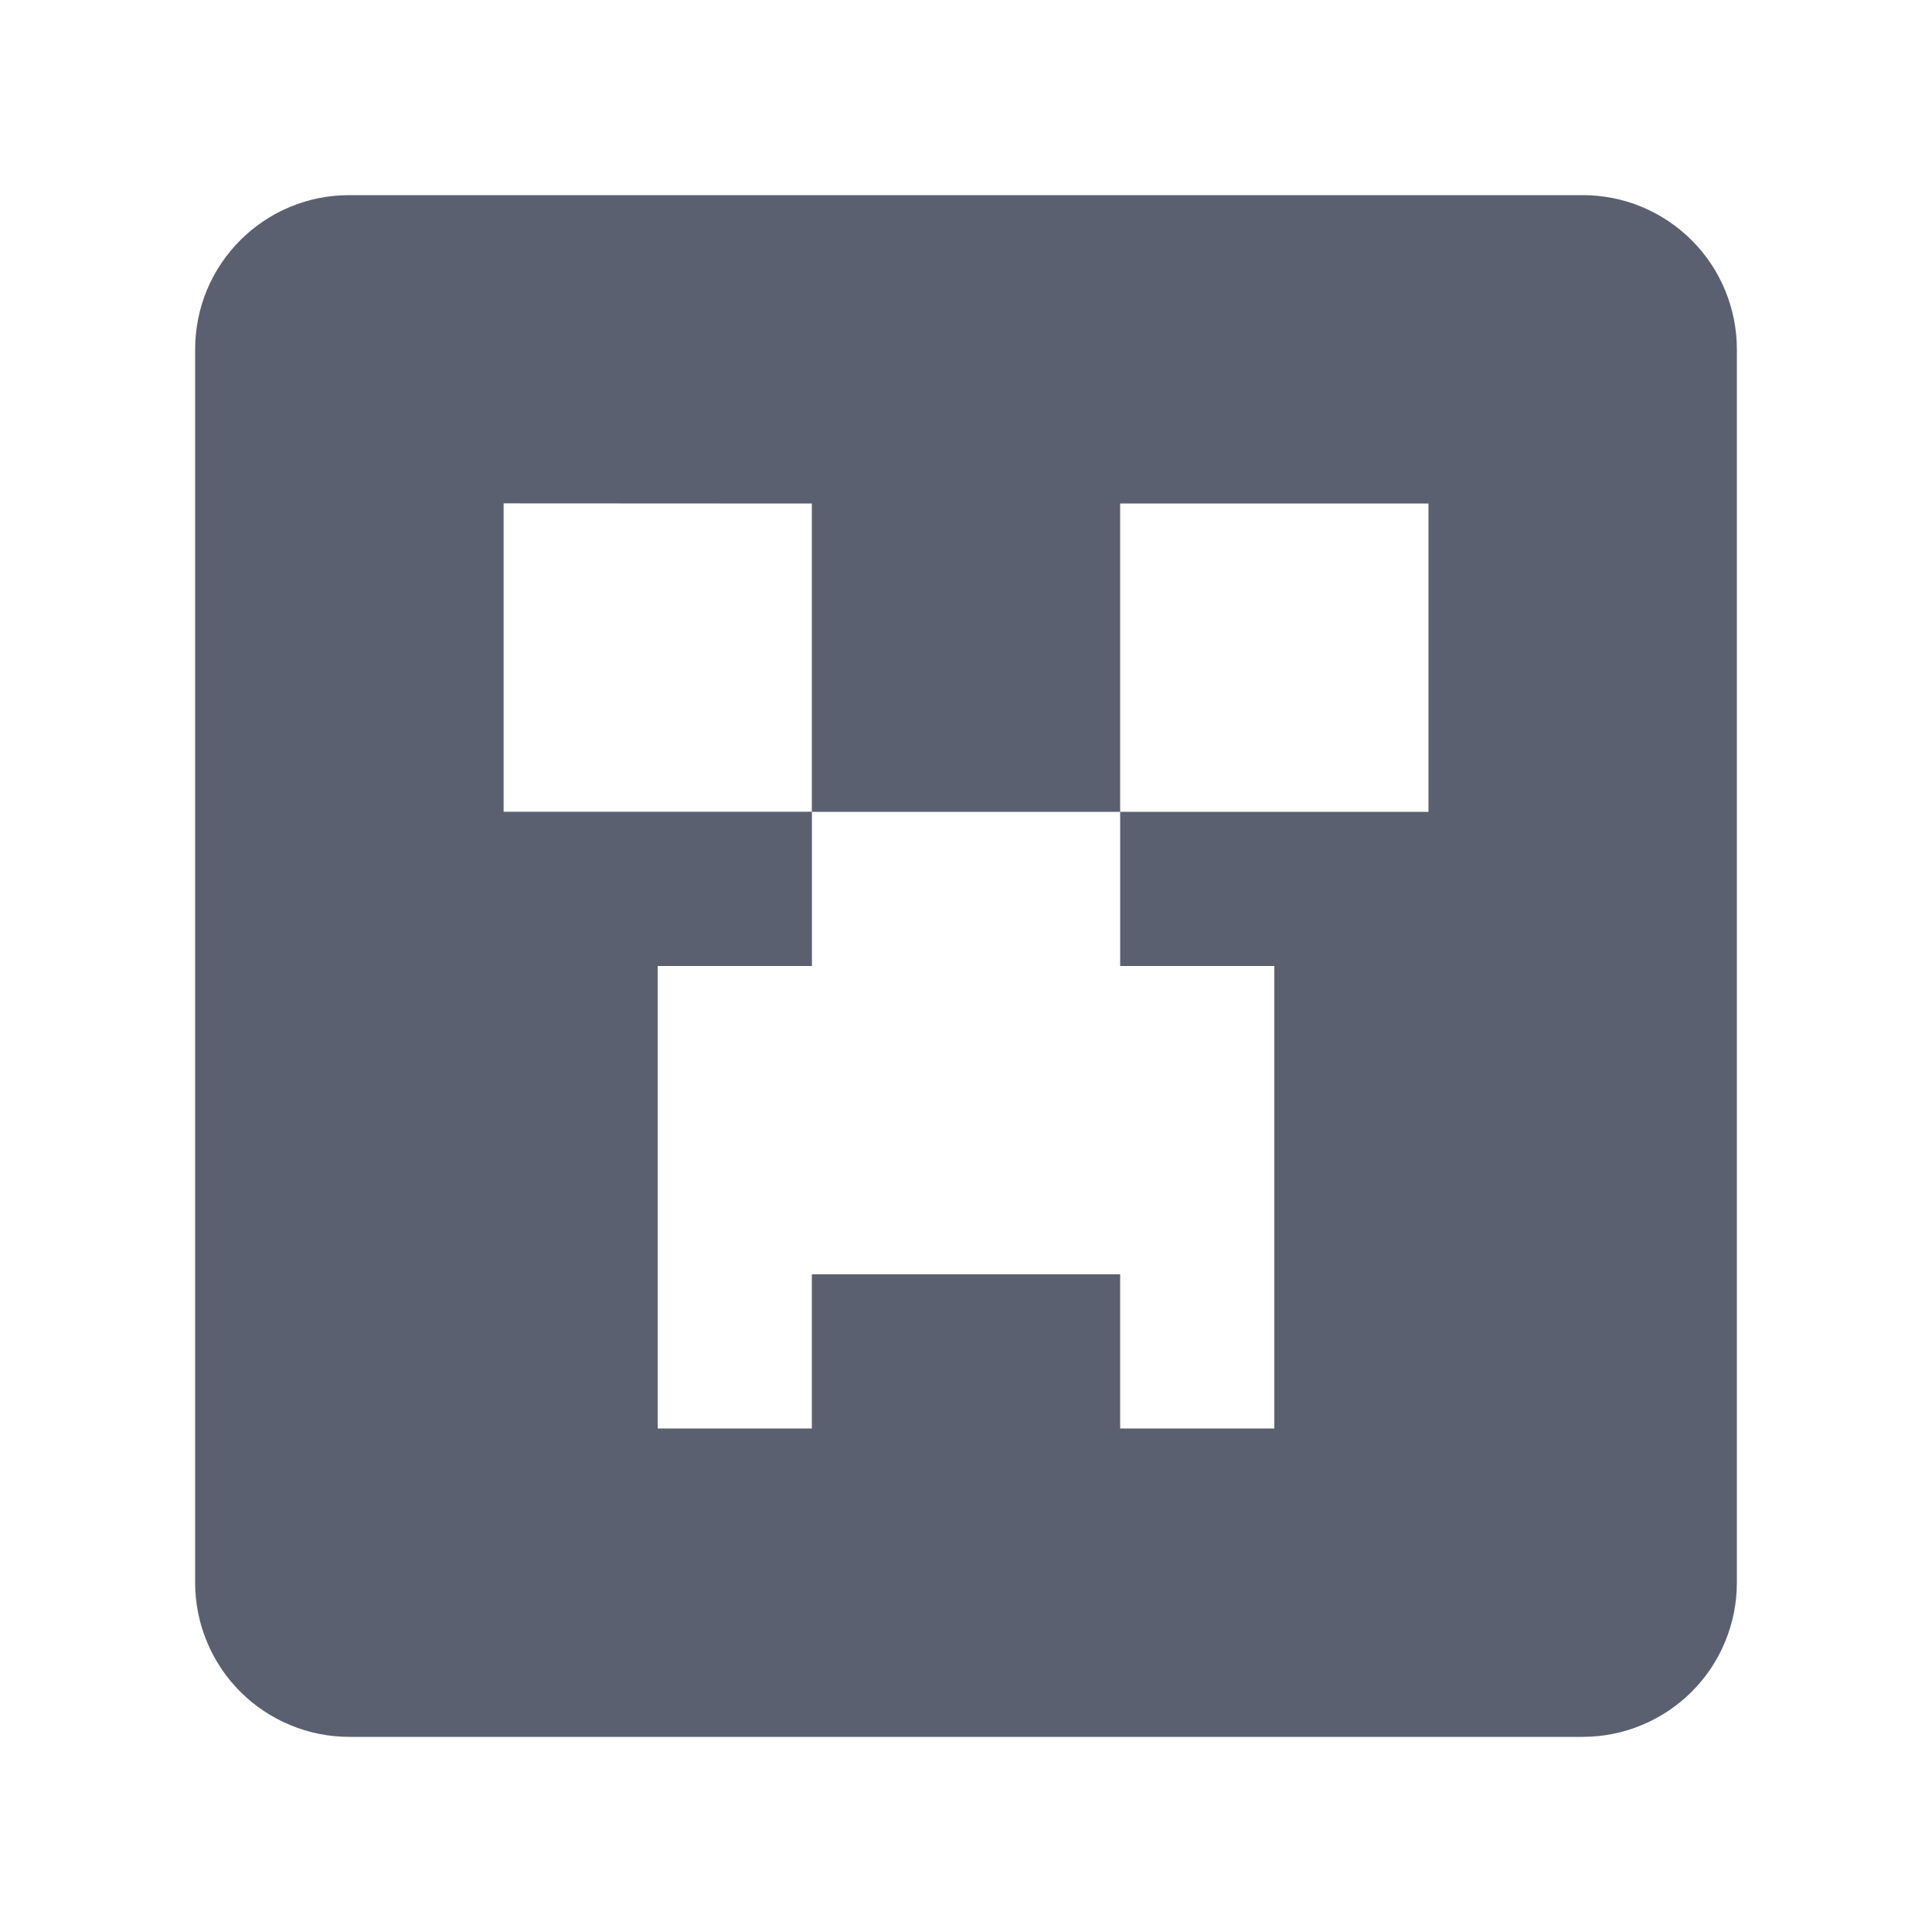 <svg width="24" height="24" viewBox="0 0 24 24" fill="none" xmlns="http://www.w3.org/2000/svg">
<path d="M4.34 2.424H19.66C19.912 2.424 20.161 2.473 20.393 2.569C20.626 2.666 20.837 2.807 21.015 2.985C21.193 3.162 21.334 3.374 21.43 3.606C21.526 3.838 21.576 4.087 21.576 4.339V19.661C21.576 19.913 21.526 20.162 21.43 20.394C21.334 20.627 21.193 20.838 21.015 21.015C20.837 21.193 20.626 21.334 20.393 21.43C20.161 21.527 19.912 21.576 19.66 21.576H4.34C4.088 21.576 3.839 21.527 3.607 21.43C3.374 21.334 3.163 21.193 2.985 21.015C2.807 20.837 2.666 20.626 2.57 20.393C2.473 20.161 2.424 19.912 2.424 19.66V4.34C2.424 4.088 2.473 3.839 2.569 3.606C2.665 3.374 2.807 3.162 2.985 2.984C3.163 2.806 3.374 2.665 3.606 2.569C3.839 2.472 4.088 2.424 4.34 2.424ZM6.256 6.253V10.084H10.086V12H8.17V17.745H10.085V15.83H13.915V17.745H15.83V12H13.915V10.085H17.745V6.255H13.915V10.085H10.085V6.255L6.256 6.253Z" fill="#5B6071"/>
</svg>
